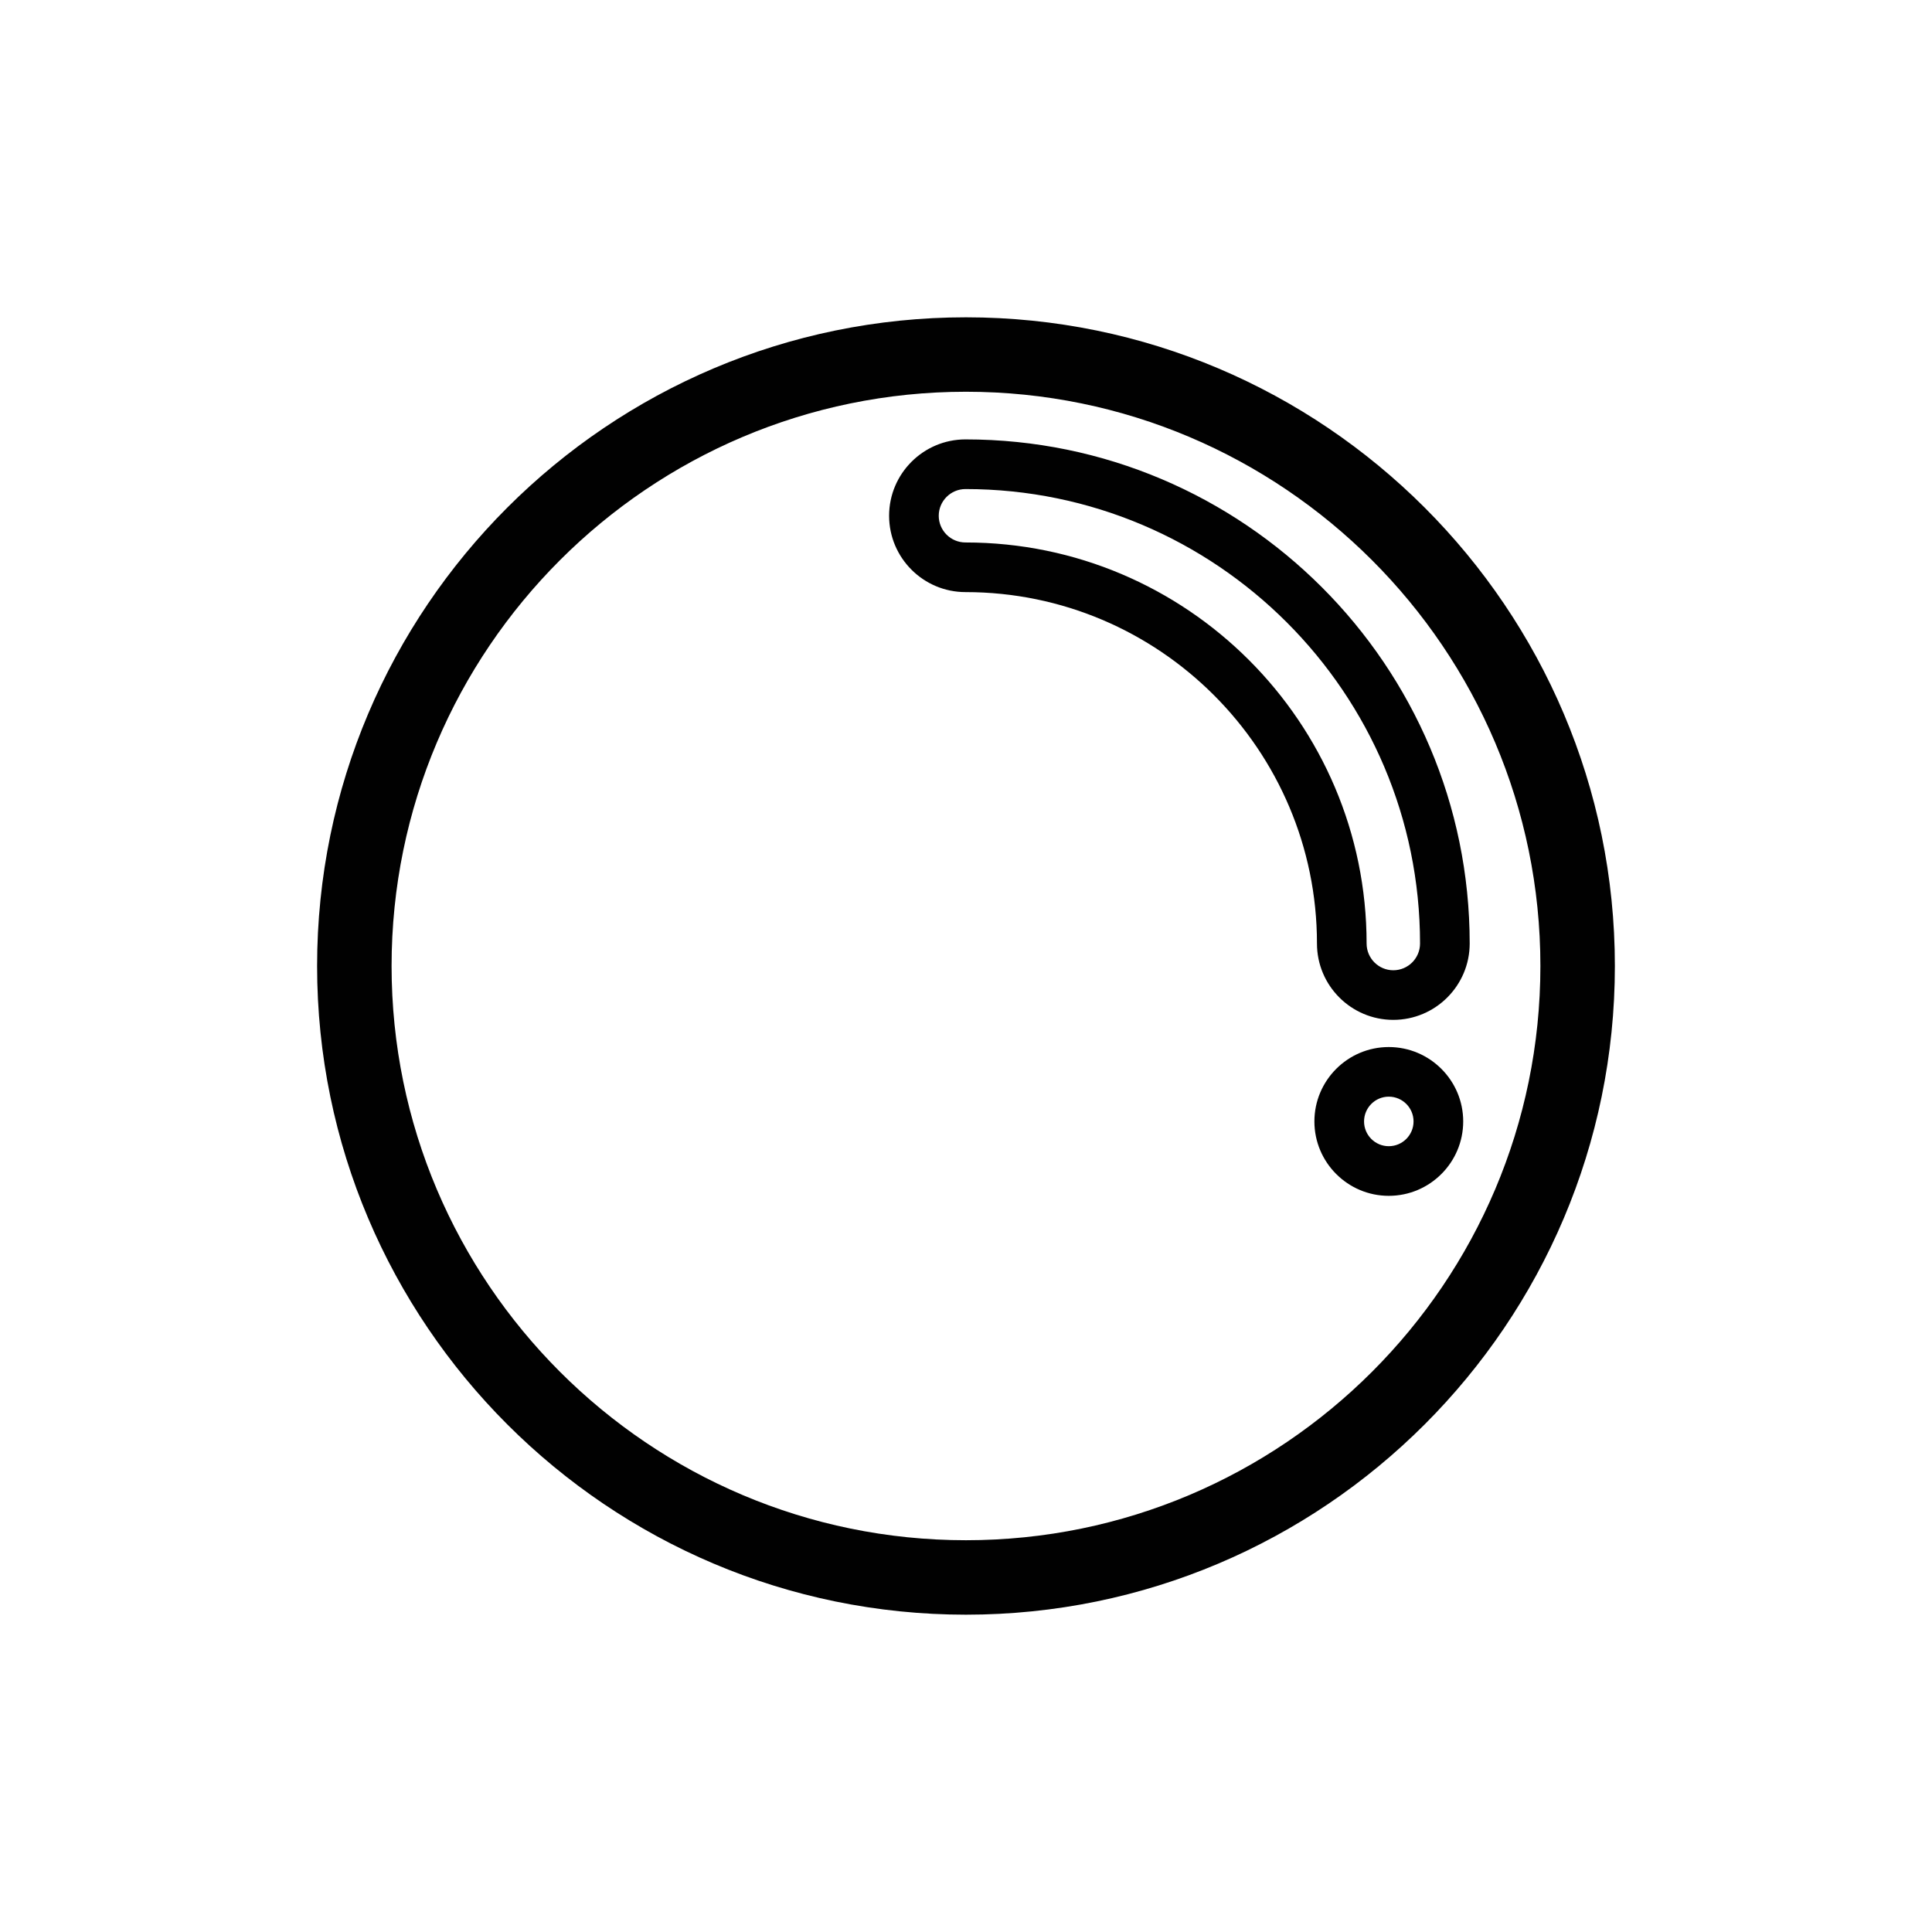 <?xml version="1.0" encoding="utf-8"?>
<!-- Generator: Adobe Illustrator 17.0.2, SVG Export Plug-In . SVG Version: 6.00 Build 0)  -->
<!DOCTYPE svg PUBLIC "-//W3C//DTD SVG 1.1//EN" "http://www.w3.org/Graphics/SVG/1.1/DTD/svg11.dtd">
<svg version="1.1" id="Layer_1" xmlns="http://www.w3.org/2000/svg" xmlns:xlink="http://www.w3.org/1999/xlink" x="0px" y="0px"
	 width="81.897px" height="81.897px" viewBox="0 0 81.897 81.897" enable-background="new 0 0 81.897 81.897" xml:space="preserve">
<g>
	<g>
		<path fill="#010101" d="M40.948,13.451c-15.167,0-27.506,12.335-27.506,27.498s12.339,27.497,27.506,27.497
			s27.506-12.335,27.506-27.497S56.115,13.451,40.948,13.451z M40.948,65.29c-13.426,0-24.349-10.919-24.349-24.342
			c0-13.422,10.923-24.342,24.349-24.342s24.349,10.92,24.349,24.342C65.297,54.371,54.374,65.29,40.948,65.29z M59.062,43.232
			c1.785,0,3.238-1.452,3.238-3.237c0-11.783-9.588-21.369-21.373-21.369c-1.786,0-3.238,1.452-3.238,3.237
			c0,1.784,1.452,3.236,3.238,3.236c8.215,0,14.899,6.683,14.899,14.896C55.825,41.78,57.277,43.232,59.062,43.232z M40.926,22.995
			c-0.625,0-1.133-0.507-1.133-1.131c0-0.625,0.509-1.133,1.133-1.133c10.625,0,19.269,8.642,19.269,19.265
			c0,0.624-0.508,1.133-1.133,1.133c-0.624,0-1.132-0.508-1.132-1.133C57.93,30.622,50.302,22.995,40.926,22.995z M58.87,44.384
			c-1.738,0-3.153,1.415-3.153,3.154c0,1.739,1.415,3.153,3.153,3.153c1.74,0,3.155-1.415,3.155-3.154
			C62.025,45.799,60.61,44.384,58.87,44.384z M58.87,48.587c-0.578,0-1.048-0.47-1.048-1.049s0.47-1.051,1.048-1.051
			c0.579,0,1.05,0.471,1.05,1.05S59.449,48.587,58.87,48.587z"/>
	</g>
</g>
</svg>
